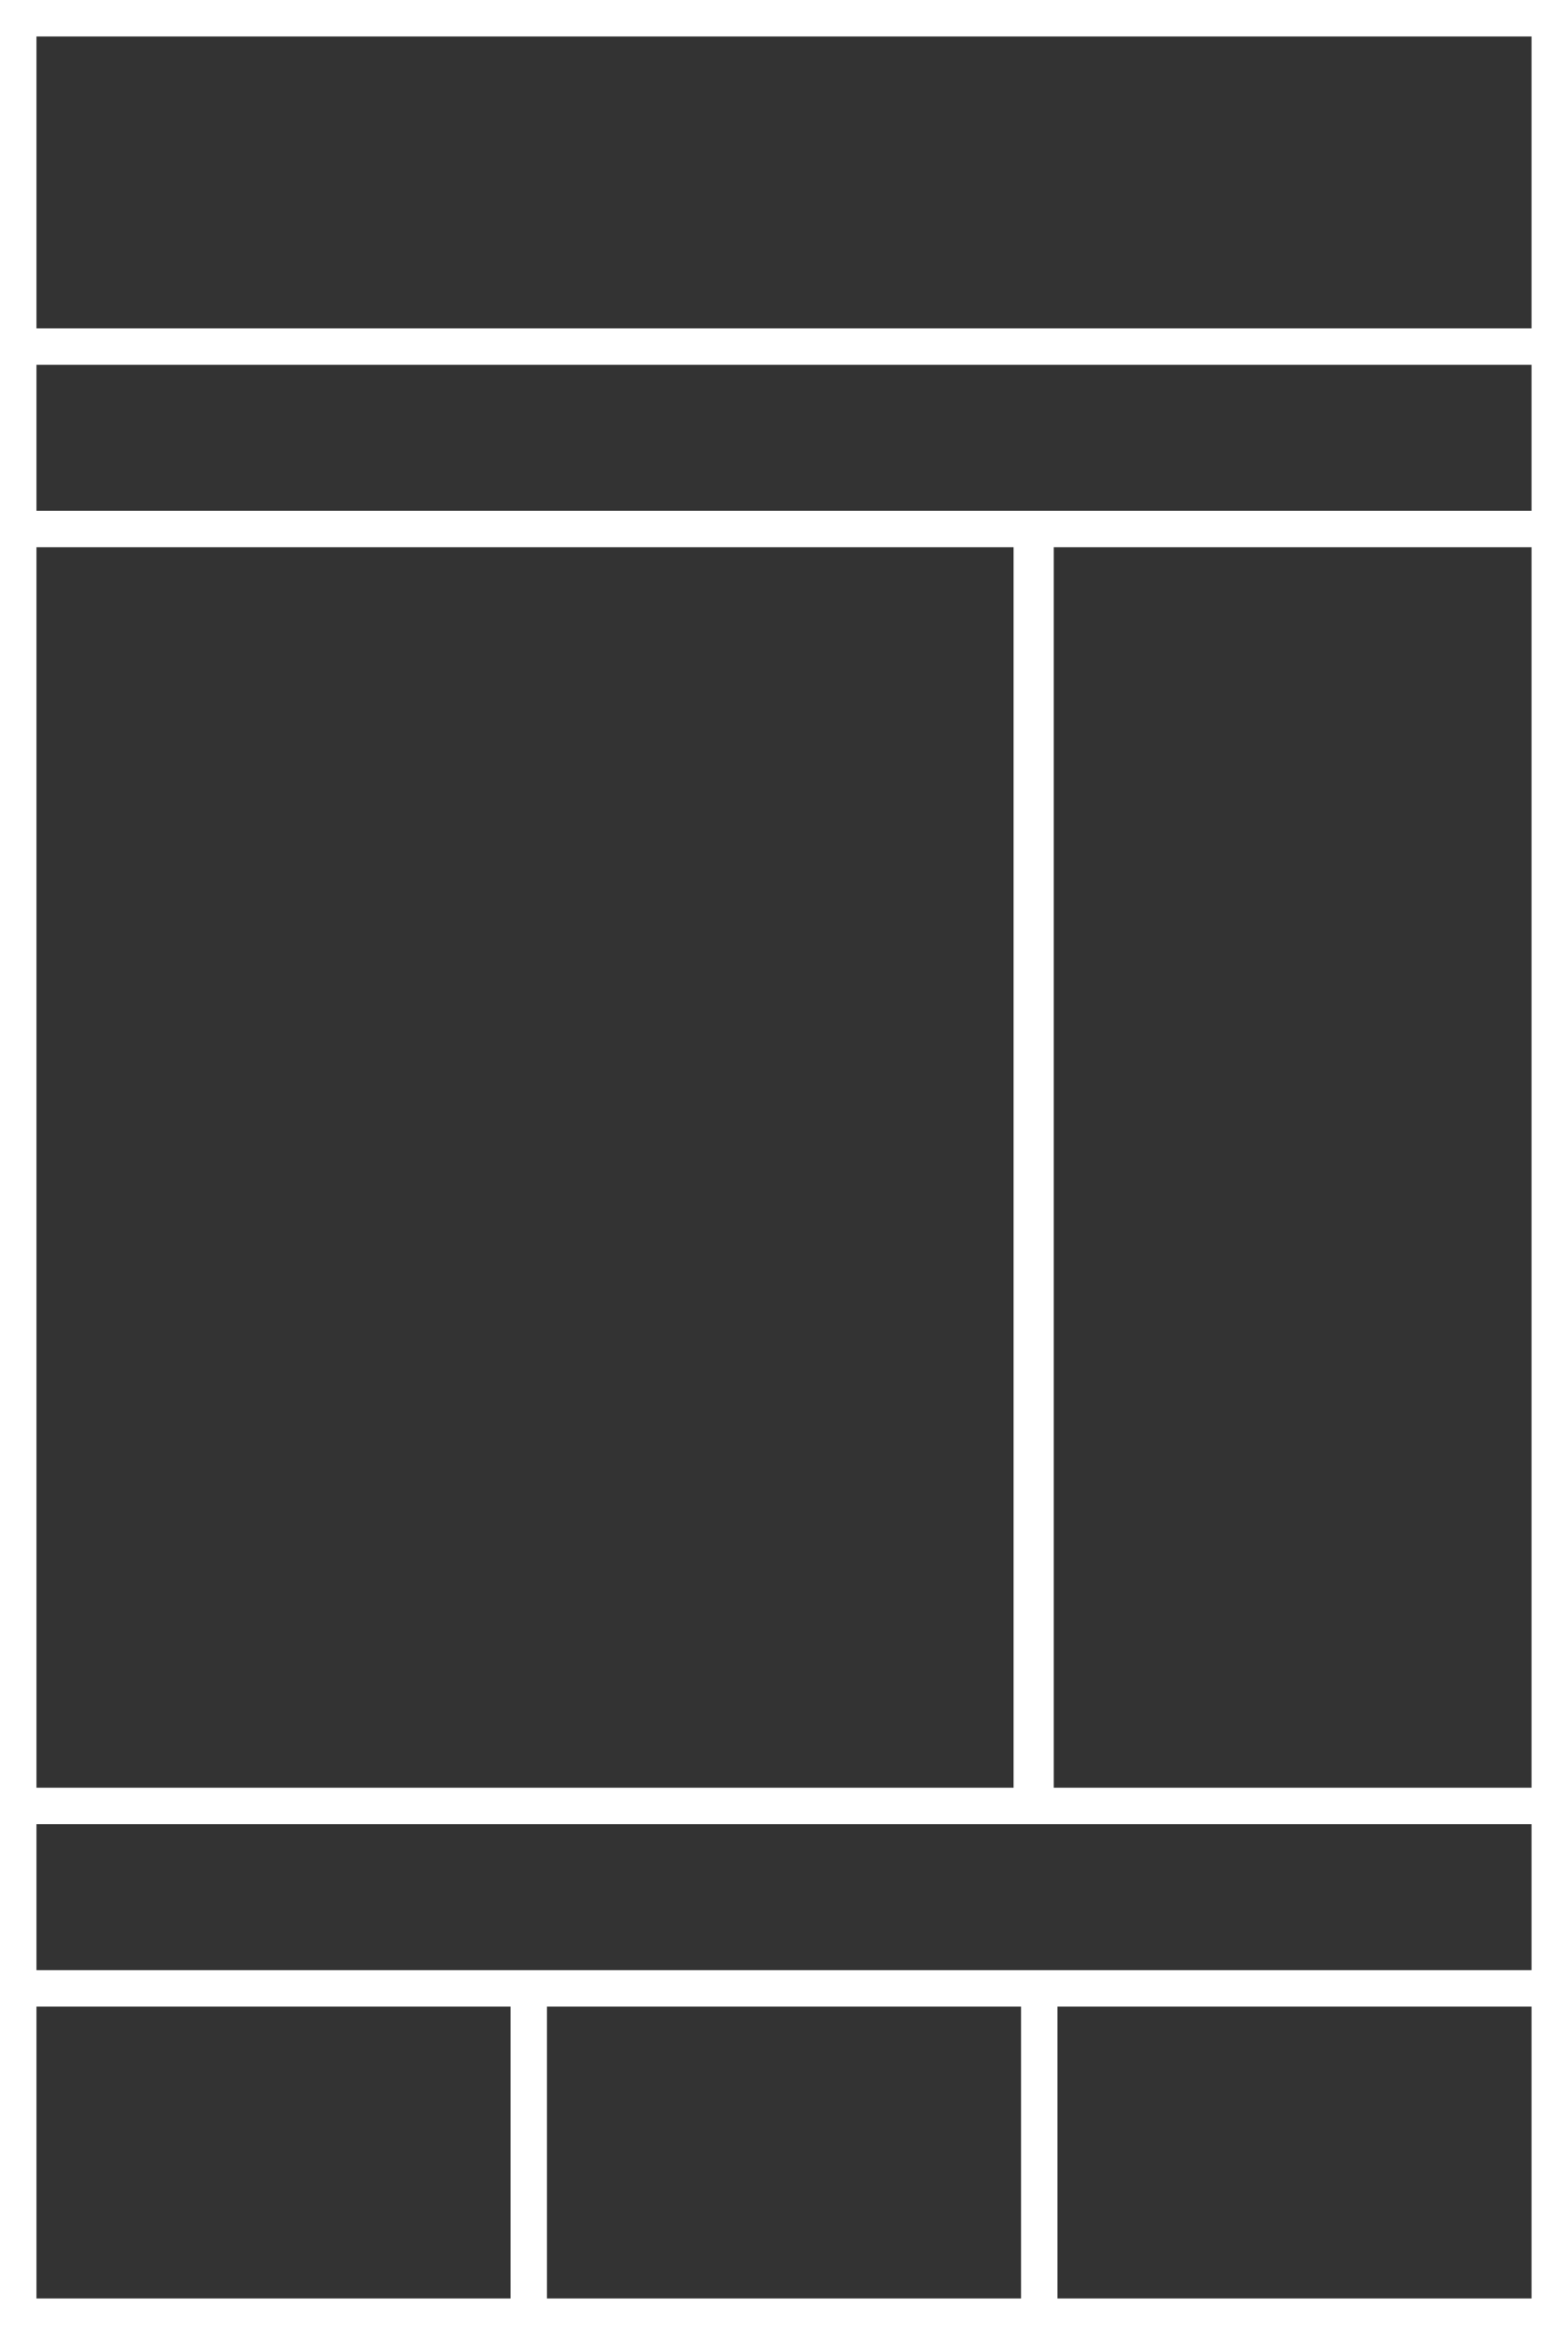 <?xml version="1.0" encoding="UTF-8" standalone="no"?>
<!DOCTYPE svg PUBLIC "-//W3C//DTD SVG 1.1//EN" "http://www.w3.org/Graphics/SVG/1.1/DTD/svg11.dtd">
<svg width="100%" height="100%" viewBox="0 0 86 128" version="1.1" xmlns="http://www.w3.org/2000/svg" xmlns:xlink="http://www.w3.org/1999/xlink" xml:space="preserve" xmlns:serif="http://www.serif.com/" style="fill-rule:evenodd;clip-rule:evenodd;stroke-linejoin:round;stroke-miterlimit:2;">
    <rect x="0" y="0" width="86" height="128" style="fill:white;fill-rule:nonzero;"/>
    <path d="M44,30L84,30L84,98L44,98L44,30ZM2,30L44,30L44,98L2,98L2,30ZM2,110L28,110L28,126L2,126L2,110ZM30,110L56,110L56,126L30,126L30,110ZM58,110L84,110L84,126L58,126L58,110ZM2,2L84,2L84,18L2,18L2,2ZM2,100L84,100L84,108L2,108L2,100ZM2,20L84,20L84,28L2,28L2,20Z" style="fill:rgb(51,51,51);fill-rule:nonzero;"/>
    <rect id="Neue-Linie" serif:id="Neue Linie" x="55.591" y="29.781" width="2.205" height="69.702" style="fill:white;"/>
</svg>
